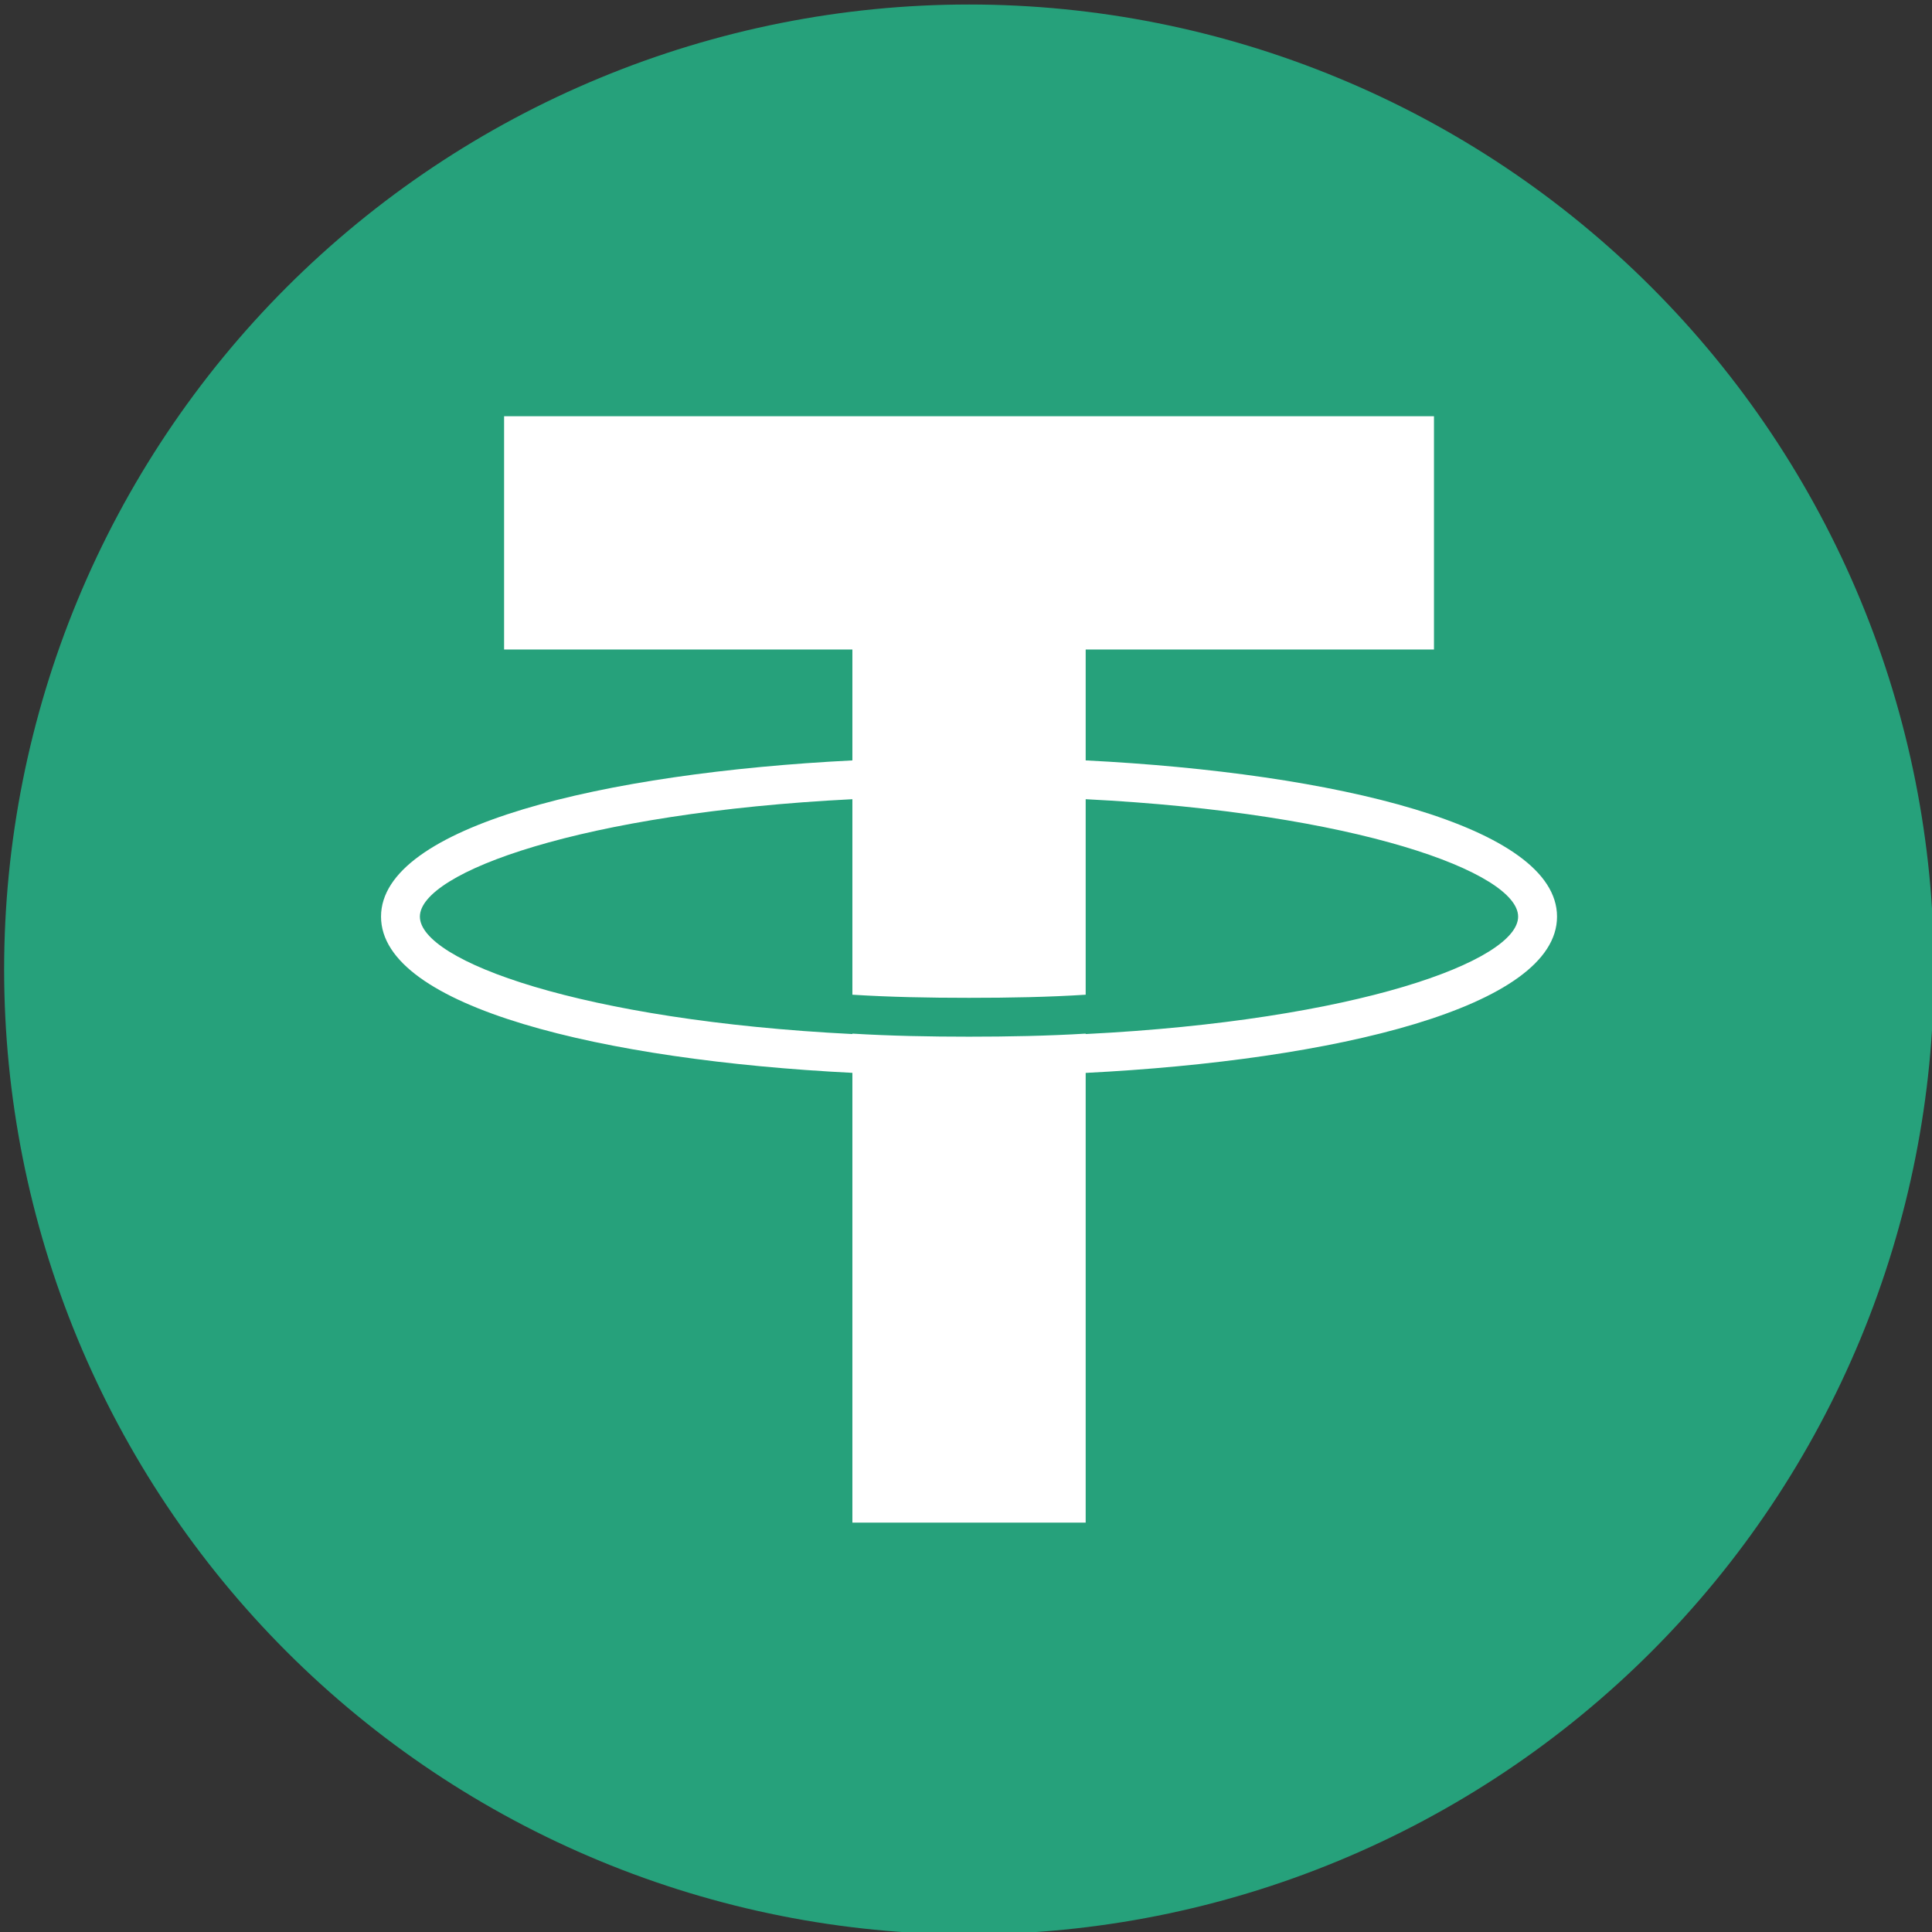 <svg width="36" height="36" viewBox="0 0 36 36" fill="none" xmlns="http://www.w3.org/2000/svg">
<rect x="0" y="0" width="36" height="36" fill="#333333" stroke="none"/>
<g clip-path="url(#clip0_13786_66924)">
<path d="M0.077 18.064C0.077 20.425 0.542 22.763 1.445 24.945C2.349 27.126 3.673 29.108 5.343 30.778C7.013 32.447 8.995 33.772 11.176 34.675C13.357 35.579 15.695 36.044 18.057 36.044C20.418 36.044 22.756 35.579 24.937 34.675C27.119 33.772 29.101 32.447 30.77 30.778C32.44 29.108 33.764 27.126 34.668 24.945C35.572 22.763 36.036 20.425 36.036 18.064C36.036 15.703 35.572 13.365 34.668 11.184C33.764 9.002 32.44 7.02 30.77 5.35C29.101 3.681 27.119 2.356 24.937 1.453C22.756 0.549 20.418 0.084 18.057 0.084C15.695 0.084 13.357 0.549 11.176 1.453C8.995 2.356 7.013 3.681 5.343 5.35C3.673 7.02 2.349 9.002 1.445 11.184C0.542 13.365 0.077 15.703 0.077 18.064Z" fill="#26A17B"/>
<path d="M29.013 17.08C29.013 15.392 24.876 14.403 20.23 14.169V12.103H26.72V7.756H9.393V12.103H15.883V14.169C11.238 14.403 7.1 15.393 7.1 17.08C7.1 18.767 11.237 19.757 15.883 19.991V28.372H20.23V19.992C24.876 19.757 29.013 18.767 29.013 17.08ZM20.23 19.268V19.26C19.52 19.303 18.781 19.317 18.056 19.317C17.332 19.317 16.593 19.303 15.883 19.26V19.268C10.841 19.014 7.824 17.905 7.824 17.08C7.824 16.256 10.84 15.146 15.883 14.892V18.535C16.578 18.579 17.303 18.593 18.056 18.593C18.824 18.593 19.549 18.579 20.23 18.535V14.892C25.272 15.146 28.288 16.256 28.288 17.08C28.288 17.905 25.272 19.014 20.23 19.268Z" fill="white"/>
</g>
<defs>
<clipPath id="clip0_13786_66924">
<rect width="36" height="36" fill="white"/>
</clipPath>
</defs>
</svg>
